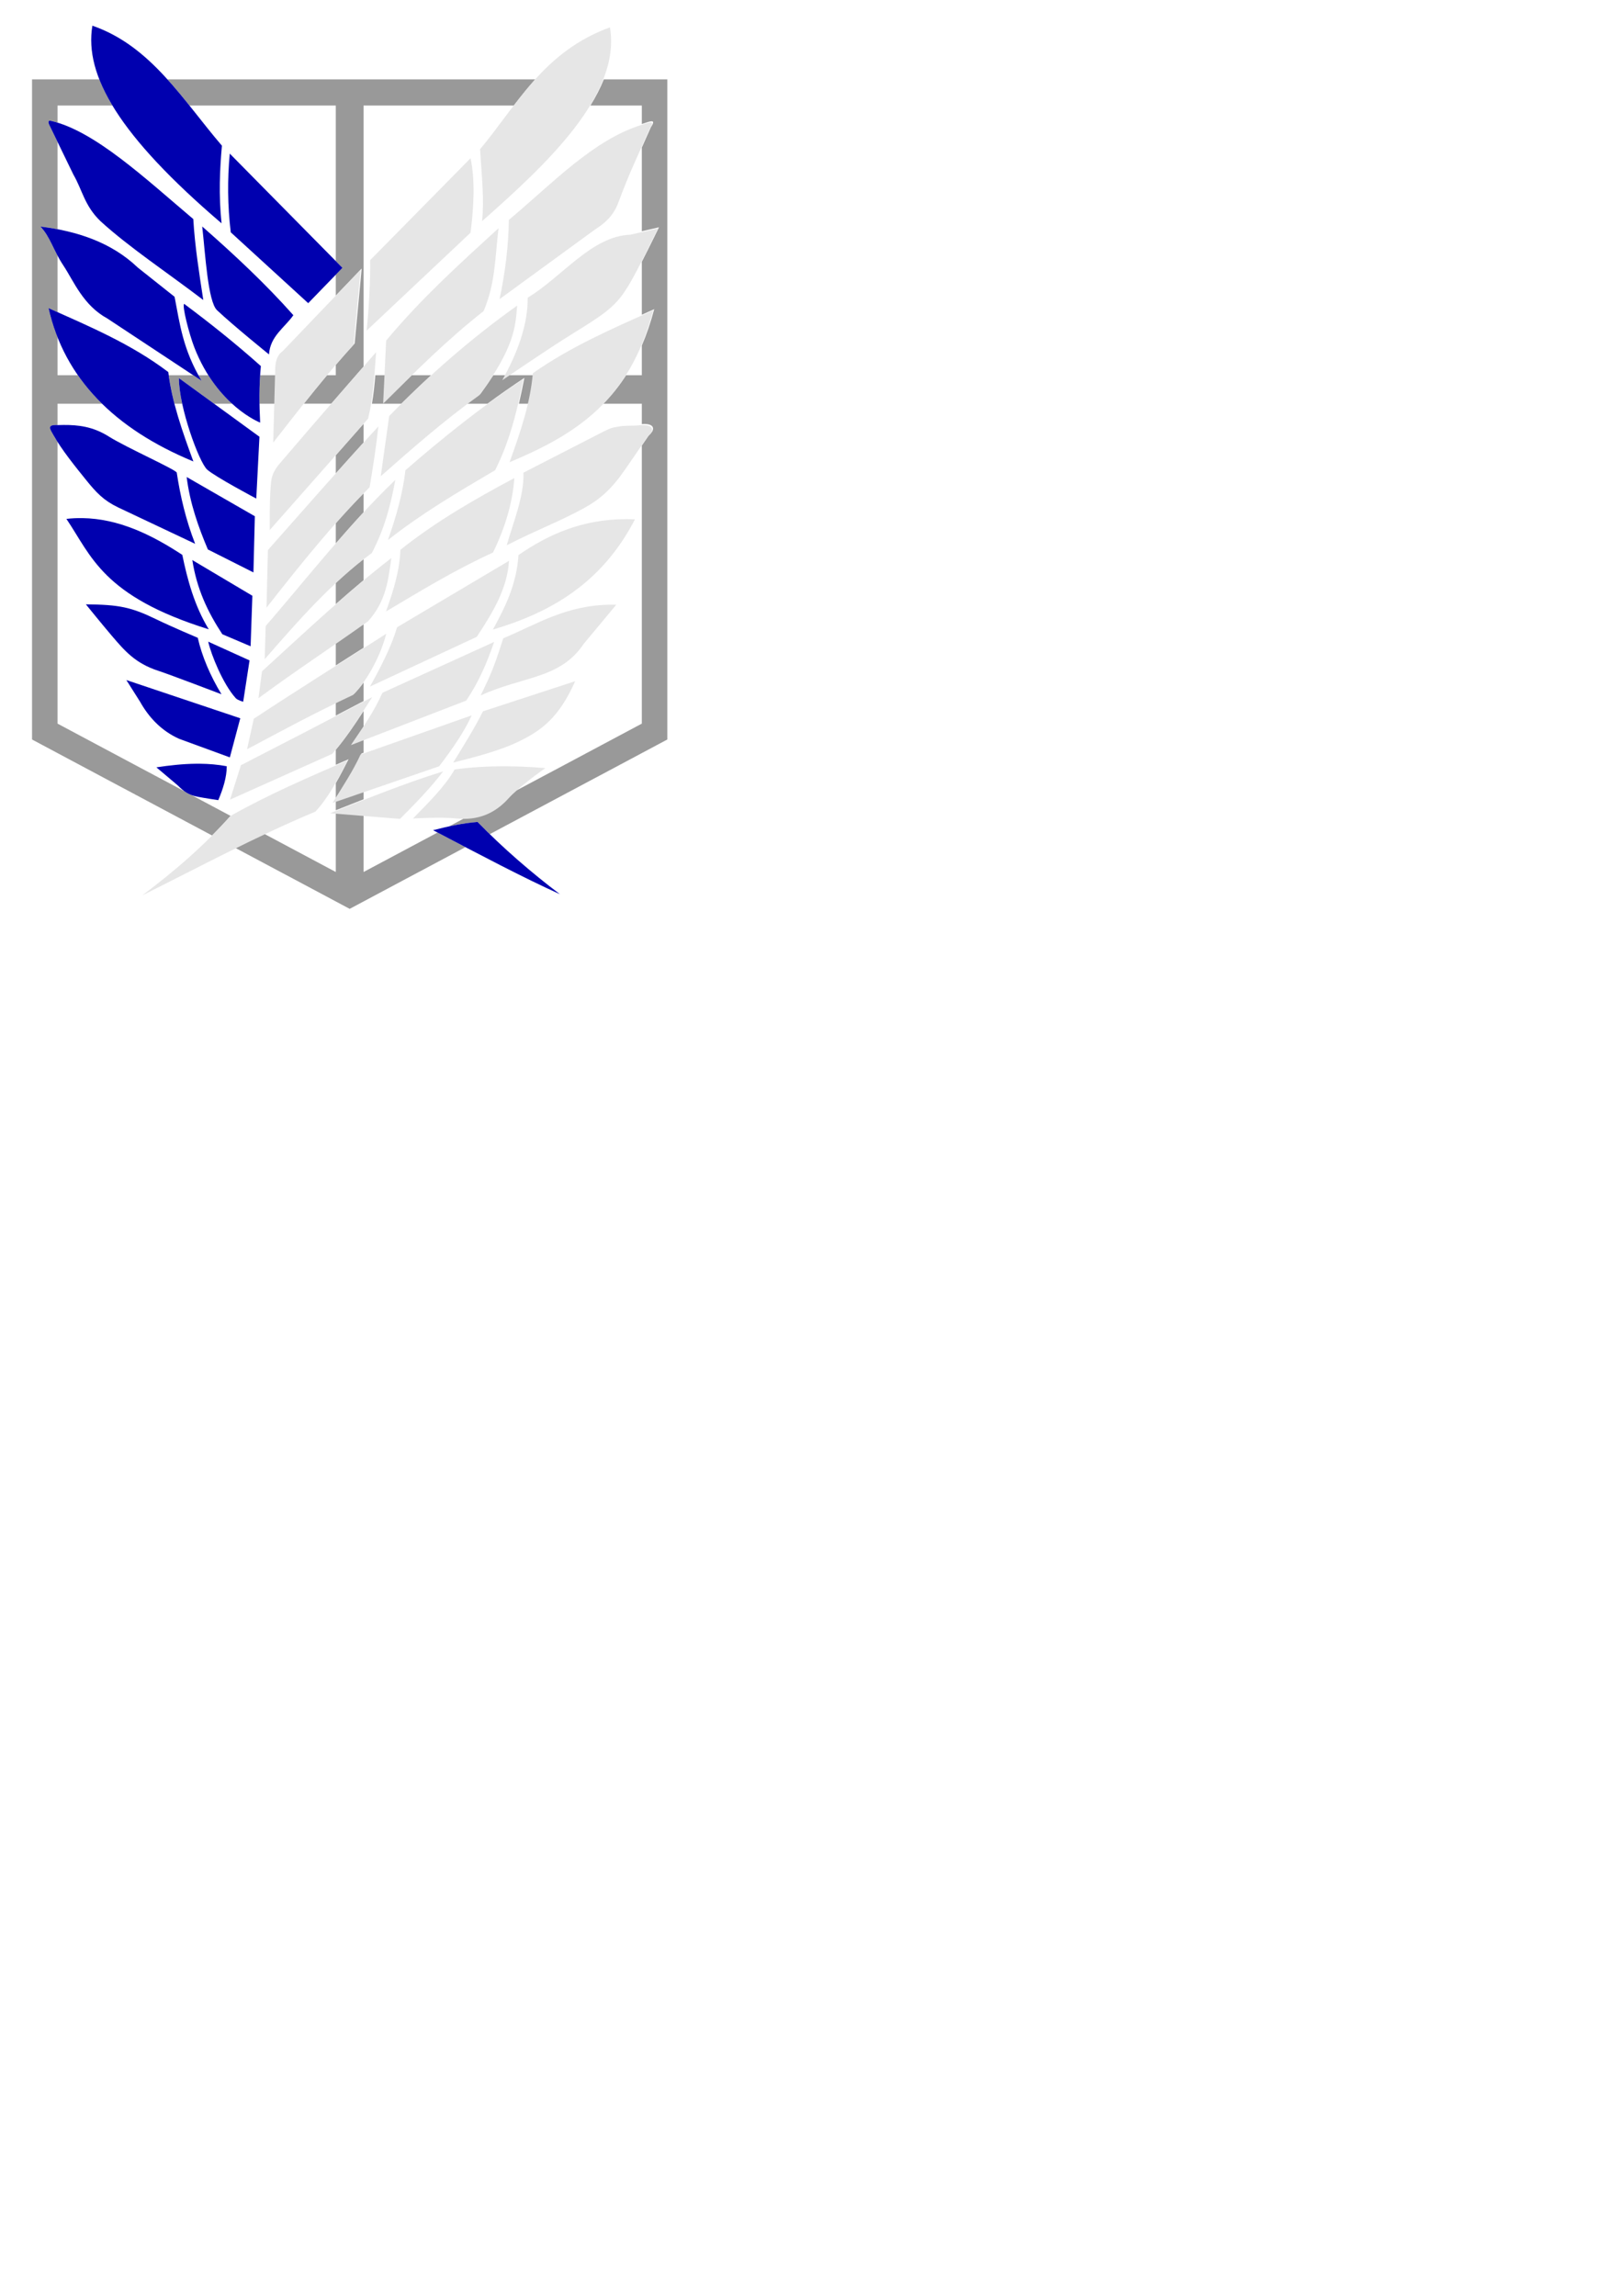 <?xml version="1.0" encoding="UTF-8" standalone="no"?>
<svg
   xmlns:dc="http://purl.org/dc/elements/1.1/"
   xmlns:cc="http://creativecommons.org/ns#"
   xmlns:rdf="http://www.w3.org/1999/02/22-rdf-syntax-ns#"
   xmlns:svg="http://www.w3.org/2000/svg"
   xmlns="http://www.w3.org/2000/svg"
   xmlns:sodipodi="http://sodipodi.sourceforge.net/DTD/sodipodi-0.dtd"
   xmlns:inkscape="http://www.inkscape.org/namespaces/inkscape"
   sodipodi:docname="Attack On Titan FreeSVGs.svg"
   inkscape:version="1.0 (4035a4fb49, 2020-05-01)"
   id="svg872"
   version="1.1"
   viewBox="0 0 210 297"
   height="297mm"
   width="210mm">
  <defs
     id="defs866" />
  <sodipodi:namedview
     inkscape:window-maximized="1"
     inkscape:window-y="-8"
     inkscape:window-x="-8"
     inkscape:window-height="697"
     inkscape:window-width="1366"
     showgrid="false"
     inkscape:document-rotation="0"
     inkscape:current-layer="layer1"
     inkscape:document-units="mm"
     inkscape:cy="343.01274"
     inkscape:cx="423.98287"
     inkscape:zoom="0.7"
     inkscape:pageshadow="2"
     inkscape:pageopacity="0.0"
     borderopacity="1.0"
     bordercolor="#666666"
     pagecolor="#ffffff"
     id="base" />
  <g
     id="layer1"
     inkscape:groupmode="layer"
     inkscape:label="Layer 1">
    <g
       transform="matrix(1.163,0,0,1.163,-26.848,-41.534)"
       id="g1453">
      <path
         id="path1264"
         style="color:#000000;font-style:normal;font-variant:normal;font-weight:normal;font-stretch:normal;font-size:medium;line-height:normal;font-family:sans-serif;font-variant-ligatures:normal;font-variant-position:normal;font-variant-caps:normal;font-variant-numeric:normal;font-variant-alternates:normal;font-variant-east-asian:normal;font-feature-settings:normal;font-variation-settings:normal;text-indent:0;text-align:start;text-decoration:none;text-decoration-line:none;text-decoration-style:solid;text-decoration-color:#000000;letter-spacing:normal;word-spacing:normal;text-transform:none;writing-mode:lr-tb;direction:ltr;text-orientation:mixed;dominant-baseline:auto;baseline-shift:baseline;text-anchor:start;white-space:normal;shape-padding:0;shape-margin:0;inline-size:0;clip-rule:nonzero;display:inline;overflow:visible;visibility:visible;isolation:auto;mix-blend-mode:normal;color-interpolation:sRGB;color-interpolation-filters:linearRGB;solid-color:#000000;solid-opacity:1;vector-effect:none;fill:#999999;fill-opacity:1;fill-rule:nonzero;stroke:none;stroke-width:0.269;stroke-linecap:butt;stroke-linejoin:miter;stroke-miterlimit:4;stroke-dasharray:none;stroke-dashoffset:0;stroke-opacity:1;color-rendering:auto;image-rendering:auto;shape-rendering:auto;text-rendering:auto;enable-background:accumulate;stop-color:#000000"
         d="m 26.65,44.543 v 1.454 71.975 l 20.026,10.675 c 0.709,-0.708 1.395,-1.434 2.061,-2.179 l -4.359,-2.324 c -0.281,-0.105 -0.52,-0.236 -0.748,-0.399 L 29.486,116.205 V 84.868 c -0.173,-0.272 -0.338,-0.542 -0.489,-0.81 -0.268,-0.516 -0.815,-1.136 0.489,-1.062 V 80.618 h 4.949 c -1.007,-0.988 -1.901,-2.044 -2.682,-3.167 h -2.267 v -4.228 c -0.409,-1.033 -0.744,-2.111 -0.999,-3.236 0.332,0.149 0.666,0.298 0.999,0.446 v -6.287 c -0.667,-1.252 -1.031,-2.311 -1.903,-3.231 0.641,0.078 1.276,0.178 1.903,0.298 v -9.717 l -0.958,-1.975 c -0.086,-0.252 -0.048,-0.365 0.074,-0.381 0.041,-0.005 0.091,2.85e-4 0.149,0.015 0.243,0.056 0.489,0.125 0.736,0.201 V 47.452 h 6.109 c -0.609,-1.01 -1.091,-1.977 -1.458,-2.909 z m 15.063,0 c 0.844,0.934 1.652,1.915 2.448,2.909 h 16.283 v 17.302 l 0.742,0.752 -0.742,0.765 v 2.32 l 2.878,-3.008 -0.778,8.338 c -0.721,0.79 -1.419,1.584 -2.1,2.379 v 1.149 h -0.97 c -0.886,1.06 -1.745,2.118 -2.58,3.167 h 3.05 c 1.818,-2.096 2.69,-3.096 3.588,-4.125 V 47.452 h 16.723 c 0.755,-0.99 1.533,-1.97 2.372,-2.909 z m 48.553,0 c -0.393,0.975 -0.899,1.946 -1.494,2.909 h 5.718 v 2.055 c 0.042,-0.013 0.083,-0.028 0.125,-0.041 0.396,-0.13 0.781,-0.271 0.985,-0.261 0.204,0.01 0.229,0.172 -0.096,0.65 -0.341,0.778 -0.679,1.528 -1.014,2.274 v 9.303 l 1.91,-0.435 c 0,0 -1.003,2.068 -1.91,3.837 v 5.89 c 0.459,-0.206 0.917,-0.412 1.38,-0.62 -0.392,1.482 -0.854,2.825 -1.38,4.049 v 3.297 h -1.745 c -0.763,1.186 -1.608,2.233 -2.526,3.167 h 4.271 v 2.268 c 0.147,-0.011 0.284,-0.016 0.402,-0.011 1.113,0.048 1.006,0.756 0.405,1.229 l -0.807,1.173 v 30.929 l -13.971,7.448 c -0.32,0.287 -0.609,0.567 -0.835,0.82 -1.217,1.362 -2.814,2.194 -4.838,2.204 l -1.792,0.955 c 1.054,-0.228 2.109,-0.405 3.163,-0.49 0.441,0.455 0.895,0.908 1.357,1.358 L 97.326,117.972 V 44.543 Z M 41.857,77.45 c 0.143,1.056 0.362,2.112 0.635,3.167 h 0.864 c -0.225,-1.045 -0.366,-2.037 -0.367,-2.849 l 3.913,2.849 h 2.002 c -0.857,-0.782 -1.785,-1.818 -2.641,-3.167 h -1.104 c 0.111,0.202 0.227,0.406 0.35,0.612 l -0.927,-0.612 z m 10.172,0 c -0.07,1.092 -0.089,2.138 -0.073,3.167 h 1.753 l 0.086,-3.167 z m 12.814,0 c -0.085,1.042 -0.193,2.093 -0.376,3.167 h 3.27 c 1.09,-1.085 2.194,-2.14 3.313,-3.167 h -2.16 c -1.023,1.001 -2.039,2.011 -3.066,3.03 l 0.144,-3.03 z m 13.131,0 c -0.412,0.642 -0.888,1.334 -1.442,2.09 -0.496,0.356 -0.983,0.715 -1.464,1.077 h 2.252 c 1.338,-0.985 2.704,-1.943 4.104,-2.867 -0.185,0.961 -0.384,1.918 -0.608,2.867 h 1.085 c 0.249,-1.057 0.438,-2.113 0.543,-3.167 h -2.728 c -0.318,0.217 -0.639,0.435 -0.639,0.435 0.08,-0.145 0.158,-0.29 0.236,-0.435 z m -14.441,5.405 -3.088,3.497 v 2.02 c 1.034,-1.159 2.064,-2.304 3.088,-3.429 z m 0,7.729 c -1.053,1.076 -2.079,2.19 -3.088,3.331 v 2.246 c 1.013,-1.169 2.039,-2.325 3.088,-3.459 z m 0,7.309 c -1.07,0.844 -2.096,1.735 -3.088,2.664 v 2.35 c 1.023,-0.902 2.051,-1.789 3.088,-2.657 z m 0,7.235 c -1.025,0.724 -2.055,1.441 -3.088,2.154 v 2.45 c 1.033,-0.657 2.059,-1.311 3.088,-1.966 z m 0,6.506 c -0.36,0.496 -0.719,0.923 -1.052,1.256 -0.695,0.326 -1.37,0.651 -2.036,0.976 v 1.445 c 1.027,-0.535 2.057,-1.072 3.088,-1.612 z m 0,3.17 c -0.96,1.481 -1.947,2.945 -3.088,4.309 v 1.67 c 0.473,-0.205 0.946,-0.41 1.419,-0.615 -0.46,0.903 -0.923,1.803 -1.419,2.664 v 1.671 c 1.039,-1.661 2.11,-3.323 2.865,-4.981 l 0.223,-0.079 v -1.47 l -1.297,0.501 c 0.432,-0.64 0.87,-1.276 1.297,-1.921 z m 0,8.954 -3.088,1.062 v 1.023 c 1.029,-0.407 2.057,-0.814 3.088,-1.219 z m -3.088,2.336 v 6.615 l -7.957,-4.242 c -1.079,0.511 -2.152,1.033 -3.221,1.561 l 12.721,6.781 12.879,-6.865 c -1.001,-0.523 -2.038,-1.067 -3.101,-1.625 l -8.234,4.39 v -6.366 z" />
      <path
         id="path1507"
         style="fill:#0000af;fill-opacity:1;stroke:none;stroke-width:0.142px;stroke-linecap:butt;stroke-linejoin:miter;stroke-opacity:1"
         d="m 33.363,38.571 c -0.919,5.539 2.943,12.218 14.373,21.985 -0.337,-3.153 -0.192,-6.053 0.039,-8.638 -4.32,-5.031 -7.87,-11.094 -14.412,-13.347 z m -4.762,10.569 c -0.122,0.016 -0.159,0.129 -0.074,0.381 l 2.724,5.614 c 1,1.723 1.224,3.446 3.001,5.169 3.2,2.927 7.628,5.855 11.45,8.782 -0.457,-3.001 -0.941,-6.003 -1.112,-9.004 -5.367,-4.54 -10.973,-9.807 -15.841,-10.927 -0.058,-0.015 -0.108,-0.02 -0.149,-0.015 z m 20.047,3.66 c -0.268,2.867 -0.249,5.782 0.111,8.754 l 8.615,7.882 3.812,-3.93 z m -3.065,8.108 c 0.342,3.022 0.63,8.354 1.651,9.315 1.838,1.731 5.778,4.913 5.778,4.913 0.139,-2.049 1.735,-2.965 2.712,-4.363 -3.078,-3.469 -6.541,-6.709 -10.14,-9.865 z m -18.001,0.007 c 1.118,1.179 1.398,2.586 2.557,4.335 1.159,1.749 2.191,4.422 4.891,5.892 l 10.477,6.92 C 43.416,74.549 43.095,71.737 42.507,68.725 L 38.412,65.473 C 35.494,62.676 31.651,61.413 27.583,60.916 Z m 15.996,8.6 c -0.275,0.11 0.529,3.311 1.14,4.874 2.54,6.493 7.31,8.332 7.31,8.332 -0.105,-2.037 -0.129,-4.049 0.079,-6.288 -2.843,-2.538 -5.686,-4.797 -8.529,-6.917 z m -15.092,0.472 c 1.775,7.833 7.318,13.416 16.114,17.057 -1.218,-3.315 -2.395,-6.629 -2.791,-9.944 -4.134,-3.135 -8.802,-5.085 -13.324,-7.114 z m 14.503,7.782 c 0.003,3.24 2.245,9.372 3.144,10.179 0.9,0.808 5.463,3.223 5.463,3.223 l 0.354,-6.878 z m -12.807,5.215 c -0.226,0.001 -0.451,0.006 -0.674,0.013 -1.335,-0.083 -0.781,0.542 -0.511,1.061 0.981,1.743 2.515,3.614 3.655,5.031 1.14,1.417 1.968,2.295 3.576,3.066 l 8.568,4.048 c -1.026,-2.633 -1.645,-5.267 -2.044,-7.9 0.09,-0.277 -5.586,-2.786 -7.586,-4.048 -1.75,-1.104 -3.402,-1.279 -4.985,-1.271 z m 13.671,5.79 c 0.355,2.871 1.275,5.499 2.358,8.057 l 5.07,2.555 0.157,-6.249 z m -11.617,4.571 c -0.58,-0.008 -1.168,0.019 -1.764,0.086 2.789,4.115 4.001,8.593 15.841,12.284 -1.591,-2.597 -2.382,-5.538 -2.946,-8.282 -3.403,-2.232 -7.071,-4.032 -11.131,-4.088 z m 12.245,4.665 c 0.5,3.213 1.703,5.765 3.341,8.254 l 3.144,1.337 0.196,-5.62 z m -11.842,4.926 c 0,0 1.906,2.352 2.89,3.502 1.413,1.65 2.591,3.056 5.169,3.891 1.255,0.406 7.031,2.612 7.031,2.612 -1.266,-2.076 -2.189,-4.279 -2.64,-6.281 0,0 -2.883,-1.217 -4.613,-2.057 -2.792,-1.354 -4.111,-1.63 -7.837,-1.667 z m 13.611,4.153 c 0.317,1.431 1.645,4.726 3.066,6.289 0.205,0.225 0.825,0.393 0.825,0.393 l 0.708,-4.598 z m -9.108,4.268 1.529,2.418 c 0.988,1.764 2.392,3.245 4.344,4.12 l 5.642,2.065 1.159,-4.35 z m 8.188,9.309 c -0.144,-0.001 -0.288,-0.001 -0.432,2.9e-4 -1.481,0.016 -2.97,0.182 -4.414,0.401 l 2.366,1.999 c 0.715,0.708 1.198,1.066 2.24,1.277 0.623,0.126 2.28,0.374 2.28,0.374 0.52,-1.225 0.945,-2.547 0.942,-3.772 -0.976,-0.187 -1.977,-0.269 -2.983,-0.279 z m 30.887,6.477 c -1.649,0.133 -3.298,0.49 -4.947,0.917 5.417,2.843 9.995,5.258 14.112,7.121 -3.094,-2.333 -6.368,-5.153 -9.165,-8.038 z" />
      <path
         id="path1509"
         style="fill:#e6e6e6;stroke:none;stroke-width:0.142px;stroke-linecap:butt;stroke-linejoin:miter;stroke-opacity:1"
         d="m 90.946,38.751 c -7.424,2.716 -10.353,8.662 -14.452,13.562 0.194,3.139 0.479,5.592 0.222,8.004 6.934,-6.139 15.511,-13.982 14.229,-21.566 z m 4.542,10.578 c -0.204,-0.01 -0.589,0.131 -0.985,0.261 -5.455,1.687 -10.004,6.579 -14.808,10.586 -0.03,2.799 -0.397,5.851 -1.033,8.813 L 89.312,61.22 c 1.572,-0.993 2.222,-1.978 2.603,-3.077 1.164,-3.146 2.299,-5.475 3.478,-8.163 0.324,-0.477 0.3,-0.639 0.096,-0.65 z m -20.05,3.985 -11.172,11.339 c 0.031,2.223 -0.112,5.037 -0.389,7.837 L 75.438,61.596 c 0.376,-3.011 0.509,-5.861 0,-8.282 z m 3.113,7.782 c -4.307,3.937 -8.631,7.848 -12.506,12.506 l -0.333,7.003 c 3.582,-3.554 7.015,-7.016 11.172,-10.283 1.34,-3.076 1.28,-6.151 1.667,-9.227 z m 17.737,0.025 -3.068,0.7 c -4.321,0.156 -7.544,4.653 -11.428,7.009 0.023,3.044 -1.13,6.108 -2.829,9.181 0,0 5.09,-3.487 7.741,-5.126 4.332,-2.679 5.165,-3.281 6.871,-6.398 0.966,-1.764 2.713,-5.365 2.713,-5.365 z m -33.078,4.588 -8.671,9.06 c -0.47,0.329 -0.807,0.878 -0.834,1.945 l -0.222,8.226 c 2.745,-3.505 5.616,-7.241 8.949,-10.894 z m 17.409,3.999 c -5.073,3.614 -9.756,7.699 -14.234,12.283 l -0.939,6.694 c 3.489,-3.071 6.97,-6.146 10.973,-9.019 3.917,-5.346 4.022,-7.616 4.2,-9.957 z m 15.139,0.52 c -4.703,2.115 -9.175,4.045 -13.395,7.005 -0.271,3.292 -1.391,6.594 -2.59,9.898 C 87.203,84.005 93.09,80.311 95.759,70.228 Z m -30.825,4.652 c 0,0 -7.193,8.228 -10.728,12.395 -0.519,0.611 -0.844,1.2 -0.939,1.89 -0.225,1.648 -0.167,5.503 -0.167,5.503 l 10.943,-12.395 c 0.616,-2.571 0.692,-4.961 0.889,-7.393 z m 16.377,2.995 c -4.676,3.087 -8.972,6.544 -13.12,10.146 -0.291,2.585 -1.031,5.175 -1.948,7.767 3.701,-2.927 7.814,-5.353 11.931,-7.773 1.611,-3.199 2.464,-6.641 3.137,-10.14 z m 13.471,5.123 c -0.159,-0.007 -0.343,0 -0.554,0.023 -0.769,0.083 -1.586,-0.01 -2.357,0.147 -0.637,0.13 -0.634,0.033 -1.839,0.652 l -8.71,4.471 c 0.084,2.606 -1.08,5.367 -1.865,8.081 3.348,-1.724 5.727,-2.57 8.549,-4.108 1.894,-1.033 3.165,-2.2 4.67,-4.388 l 2.51,-3.647 c 0.602,-0.474 0.708,-1.182 -0.405,-1.229 z m -29.599,0.147 c -4.022,4.35 -8.174,9.109 -12.29,13.752 l -0.156,6.409 c 3.677,-4.676 7.373,-9.324 11.469,-13.388 0.365,-2.181 0.718,-4.386 0.977,-6.773 z m 15.126,5.748 c -4.39,2.341 -8.711,4.814 -12.676,7.979 -0.084,2.345 -0.796,4.608 -1.605,6.859 3.881,-2.299 7.719,-4.654 11.907,-6.554 1.348,-2.768 2.179,-5.53 2.374,-8.284 z m -13.244,0.203 c -5.219,5.016 -9.682,10.77 -14.42,16.255 l -0.111,3.696 c 3.691,-4.25 7.398,-8.484 11.921,-11.822 1.43,-2.717 2.117,-5.424 2.611,-8.13 z m 25.674,4.365 c -4.878,0.009 -8.631,1.693 -11.97,3.994 -0.211,3.286 -1.493,5.813 -2.845,8.29 6.292,-1.864 12.068,-5.045 15.806,-12.263 -0.335,-0.015 -0.666,-0.021 -0.991,-0.021 z m -26.116,4.327 c -4.948,3.833 -9.645,8.27 -14.387,12.599 l -0.395,2.992 c 4.115,-3.035 8.192,-5.709 12.197,-8.563 2.05,-2.274 2.247,-4.683 2.586,-7.028 z m 13.093,0.309 -12.447,7.386 c -0.682,2.261 -1.824,4.437 -3.023,6.602 l 11.881,-5.532 c 1.743,-2.644 3.396,-5.317 3.59,-8.456 z m 11.434,4.878 c -5.075,0.016 -8.318,2.177 -12.074,3.738 -1.189,3.833 -1.795,4.819 -2.515,6.36 4.791,-2.188 8.821,-1.803 11.485,-5.763 l 3.602,-4.329 c -0.168,-0.004 -0.333,-0.006 -0.497,-0.005 z m -25.09,3.231 c -4.914,3.153 -10.137,6.413 -14.741,9.459 l -0.744,3.39 c 3.796,-2.012 7.484,-4.023 11.796,-6.042 1.298,-1.294 2.971,-3.998 3.689,-6.806 z m 12,0.913 -12.429,5.657 c -0.949,2.155 -2.251,3.964 -3.505,5.821 l 12.831,-4.954 c 1.395,-2.059 2.336,-4.264 3.103,-6.524 z m 9.016,4.369 -10.257,3.35 c -1.026,2.05 -2.182,3.848 -3.31,5.701 2.242,-0.57 5.142,-1.295 7.296,-2.344 2.479,-1.207 4.463,-2.614 6.27,-6.708 z m -22.579,1.773 c -4.92,2.576 -9.79,5.101 -14.607,7.571 l -1.21,3.828 11.375,-5.094 c 1.699,-1.96 3.048,-4.147 4.442,-6.305 z m 11.07,2.025 -12.367,4.359 c -0.817,1.792 -2.002,3.589 -3.117,5.384 l 11.859,-4.078 c 1.405,-1.833 2.742,-3.735 3.625,-5.666 z m -13.813,5.006 c -4.373,1.893 -8.748,3.773 -13.013,6.175 -2.854,3.214 -6.078,6.036 -9.835,8.848 6.329,-3.148 12.64,-6.552 19.263,-9.318 1.471,-1.564 2.529,-3.634 3.585,-5.705 z m 17.506,0.659 c -1.902,-0.005 -3.769,0.102 -5.59,0.355 -1.133,1.964 -2.924,3.691 -4.63,5.449 0,0 3.196,-0.177 4.78,-0.004 2.465,0.271 4.36,-0.594 5.755,-2.156 1.203,-1.347 4.182,-3.443 4.182,-3.443 -1.517,-0.126 -3.018,-0.198 -4.497,-0.202 z m -6.866,0.566 c -4.353,1.349 -8.452,3.028 -12.588,4.658 l 7.79,0.626 c 1.677,-1.686 3.342,-3.383 4.798,-5.285 z" />
    </g>
  </g>
</svg>
